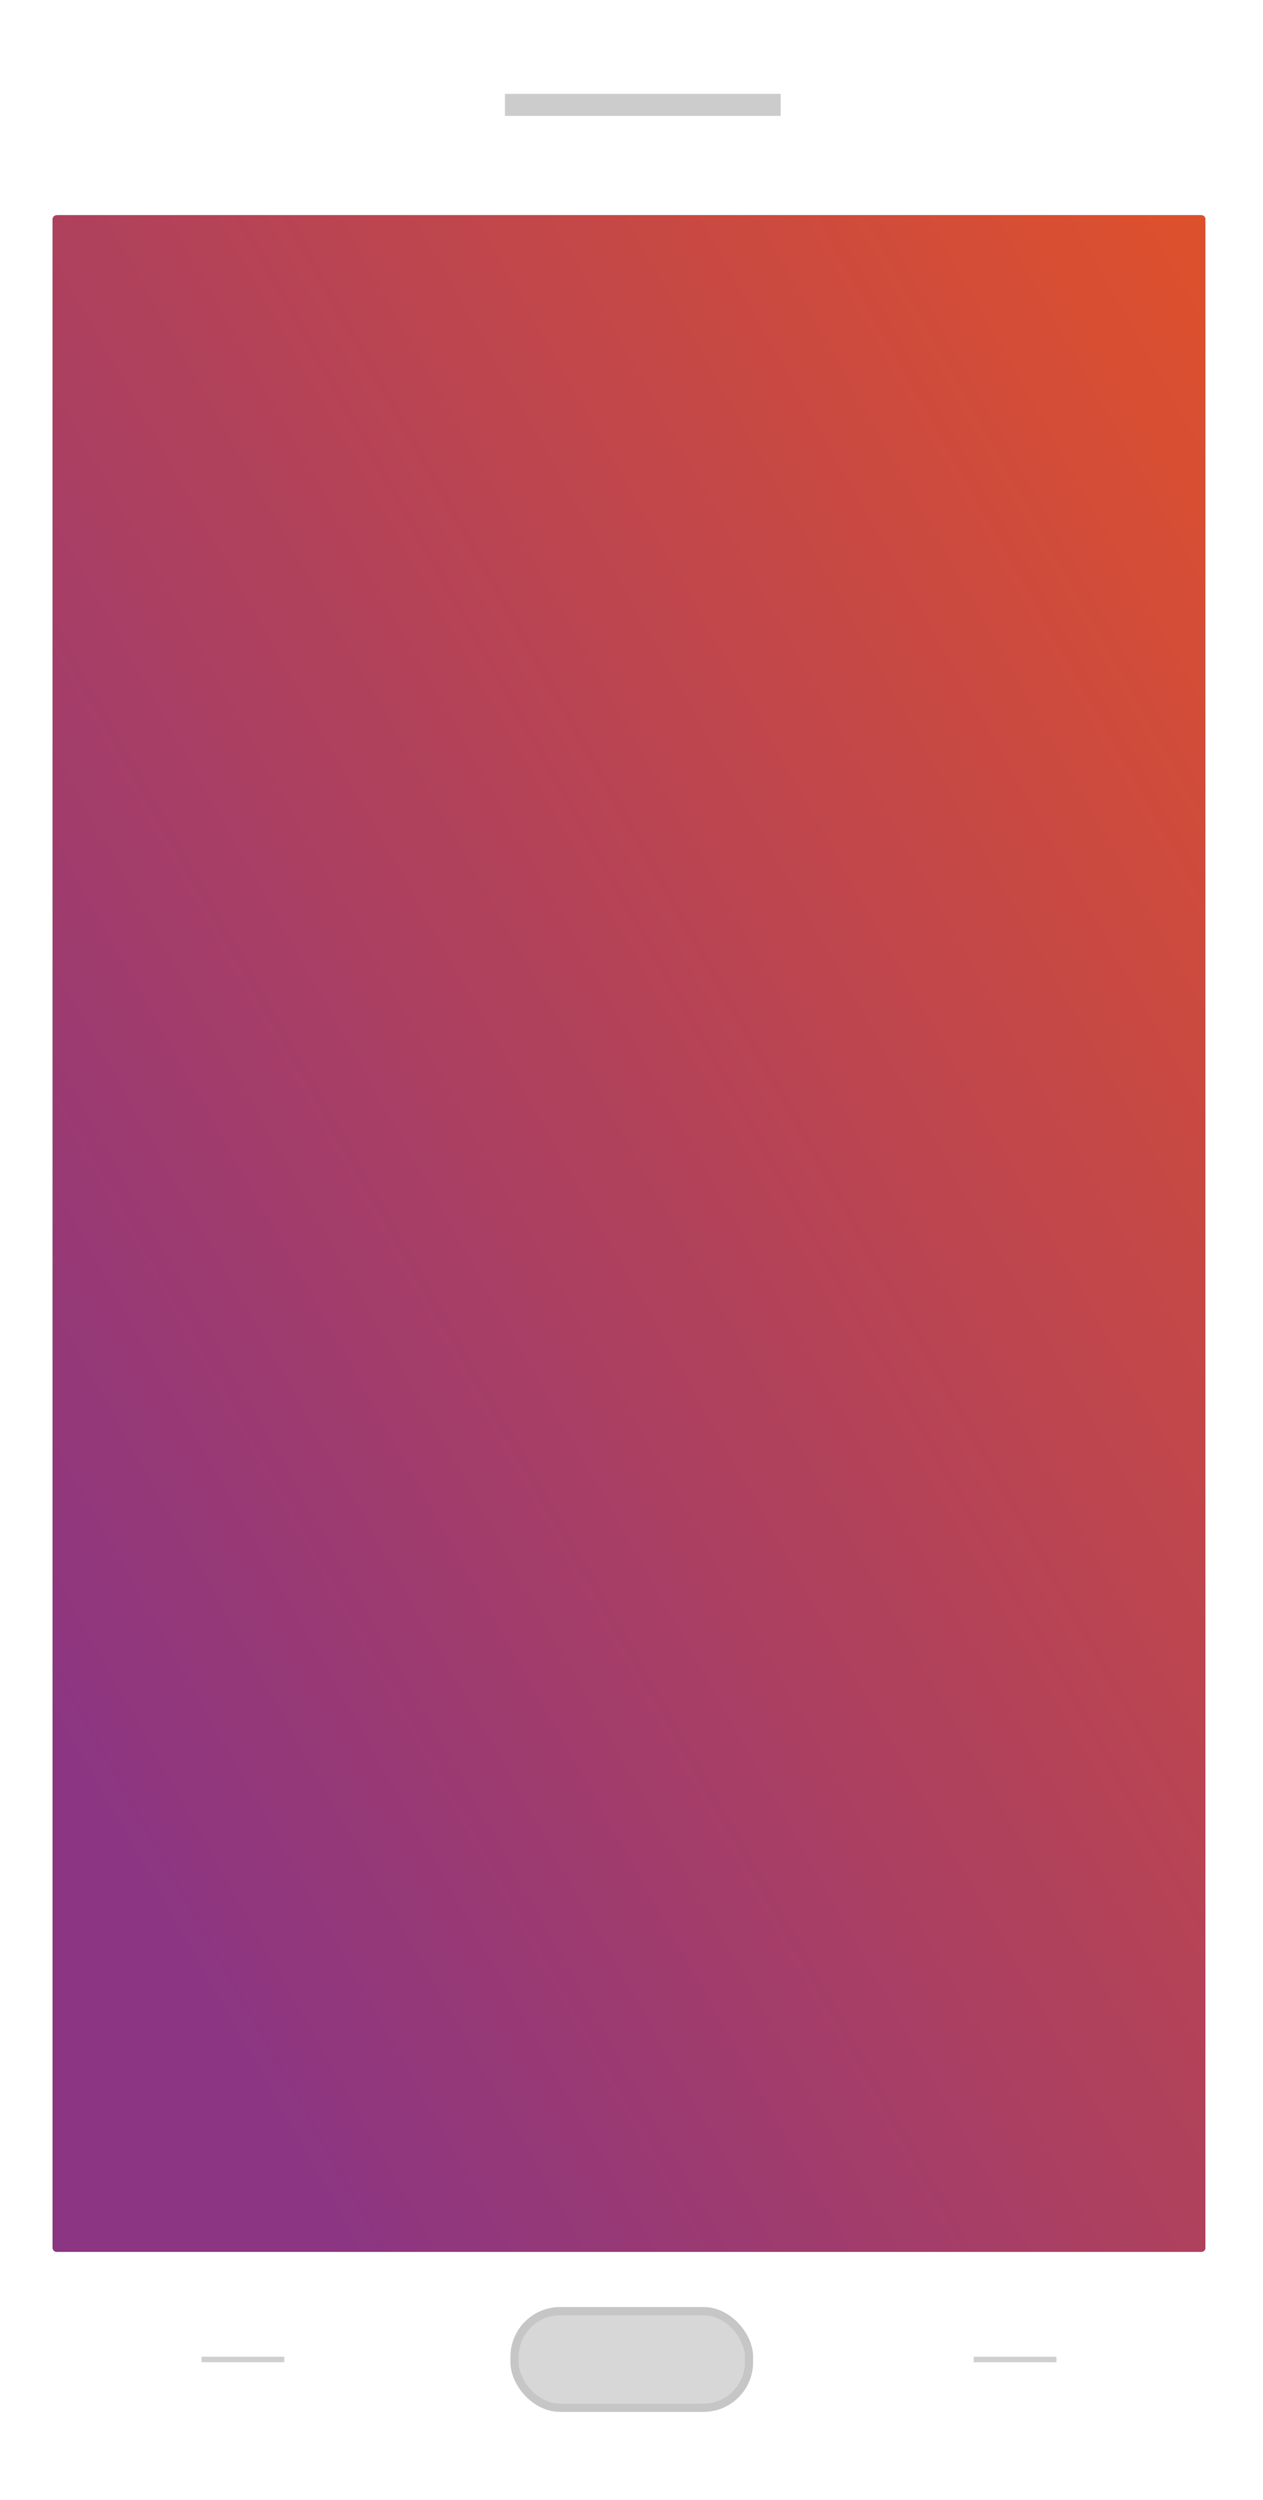 <svg width="229" height="453" viewBox="0 0 229 453" fill="none" xmlns="http://www.w3.org/2000/svg">
<g filter="url(#filter0_ii)">
<path fill-rule="evenodd" clip-rule="evenodd" d="M226.55 16.292C226.55 8.842 220.741 2.706 213.299 2.383C193.039 1.505 152.542 0 113.05 0C73.812 0 34.574 1.486 14.773 2.366C7.34 2.697 1.55 8.827 1.55 16.267V111.313L0.443 111.201C0.443 111.201 -0.001 111.123 -0.001 126C-0.001 140.877 0.443 140.799 0.443 140.799L1.55 140.711V437.771C1.55 443.559 6.008 448.347 11.786 448.682C30.243 449.751 71.05 451.824 112.479 452C154.192 452.177 197.013 450.428 216.178 449.522C222.008 449.247 226.55 444.434 226.55 438.597V199.711L228.105 199.586V170.47L226.55 170.313V143.711L228.105 143.586V114.47L226.55 114.313V105.711L228.105 105.586V76.47L226.55 76.313V16.292Z" fill="white"/>
</g>
<rect x="93.3" y="418.75" width="42.5" height="17.5" rx="8.25" fill="#D7D7D7" stroke="#C6C6C6" stroke-width="1.5"/>
<path d="M37.05 427.5H51.05" stroke="#CFCFCF" stroke-linecap="square"/>
<path d="M177.05 427.5H191.05" stroke="#CFCFCF" stroke-linecap="square"/>
<g filter="url(#filter1_i)">
<rect x="90.55" y="16" width="50" height="4" fill="black" fill-opacity="0.2"/>
</g>
<path fill-rule="evenodd" clip-rule="evenodd" d="M217.8 39C218.214 39 218.55 39.336 218.55 39.75V407.25C218.55 407.664 218.214 408 217.8 408H10.3C9.886 408 9.55 407.664 9.55 407.25L9.55 39.75C9.55 39.336 9.886 39 10.3 39H217.8Z" fill="black"/>
<path fill-rule="evenodd" clip-rule="evenodd" d="M217.8 39C218.214 39 218.55 39.336 218.55 39.75V407.25C218.55 407.664 218.214 408 217.8 408H10.3C9.886 408 9.55 407.664 9.55 407.25L9.55 39.75C9.55 39.336 9.886 39 10.3 39H217.8Z" fill="url(#paint0_linear)"/>
<defs>
<filter id="filter0_ii" x="-2.001" y="0" width="232.106" height="452.012" filterUnits="userSpaceOnUse" color-interpolation-filters="sRGB">
<feFlood flood-opacity="0" result="BackgroundImageFix"/>
<feBlend mode="normal" in="SourceGraphic" in2="BackgroundImageFix" result="shape"/>
<feColorMatrix in="SourceAlpha" type="matrix" values="0 0 0 0 0 0 0 0 0 0 0 0 0 0 0 0 0 0 127 0" result="hardAlpha"/>
<feOffset dx="2"/>
<feGaussianBlur stdDeviation="3"/>
<feComposite in2="hardAlpha" operator="arithmetic" k2="-1" k3="1"/>
<feColorMatrix type="matrix" values="0 0 0 0 1 0 0 0 0 1 0 0 0 0 1 0 0 0 0.1 0"/>
<feBlend mode="normal" in2="shape" result="effect1_innerShadow"/>
<feColorMatrix in="SourceAlpha" type="matrix" values="0 0 0 0 0 0 0 0 0 0 0 0 0 0 0 0 0 0 127 0" result="hardAlpha"/>
<feOffset dx="-2"/>
<feGaussianBlur stdDeviation="3"/>
<feComposite in2="hardAlpha" operator="arithmetic" k2="-1" k3="1"/>
<feColorMatrix type="matrix" values="0 0 0 0 0 0 0 0 0 0 0 0 0 0 0 0 0 0 0.4 0"/>
<feBlend mode="normal" in2="effect1_innerShadow" result="effect2_innerShadow"/>
</filter>
<filter id="filter1_i" x="90.55" y="16" width="51" height="5" filterUnits="userSpaceOnUse" color-interpolation-filters="sRGB">
<feFlood flood-opacity="0" result="BackgroundImageFix"/>
<feBlend mode="normal" in="SourceGraphic" in2="BackgroundImageFix" result="shape"/>
<feColorMatrix in="SourceAlpha" type="matrix" values="0 0 0 0 0 0 0 0 0 0 0 0 0 0 0 0 0 0 127 0" result="hardAlpha"/>
<feOffset dx="1" dy="1"/>
<feGaussianBlur stdDeviation="1.5"/>
<feComposite in2="hardAlpha" operator="arithmetic" k2="-1" k3="1"/>
<feColorMatrix type="matrix" values="0 0 0 0 0 0 0 0 0 0 0 0 0 0 0 0 0 0 0.4 0"/>
<feBlend mode="normal" in2="shape" result="effect1_innerShadow"/>
</filter>
<linearGradient id="paint0_linear" x1="146.189" y1="-176.799" x2="-170.281" y2="1.857" gradientUnits="userSpaceOnUse">
<stop stop-color="#E95420"/>
<stop offset="1" stop-color="#8B3583"/>
</linearGradient>
</defs>
</svg>
